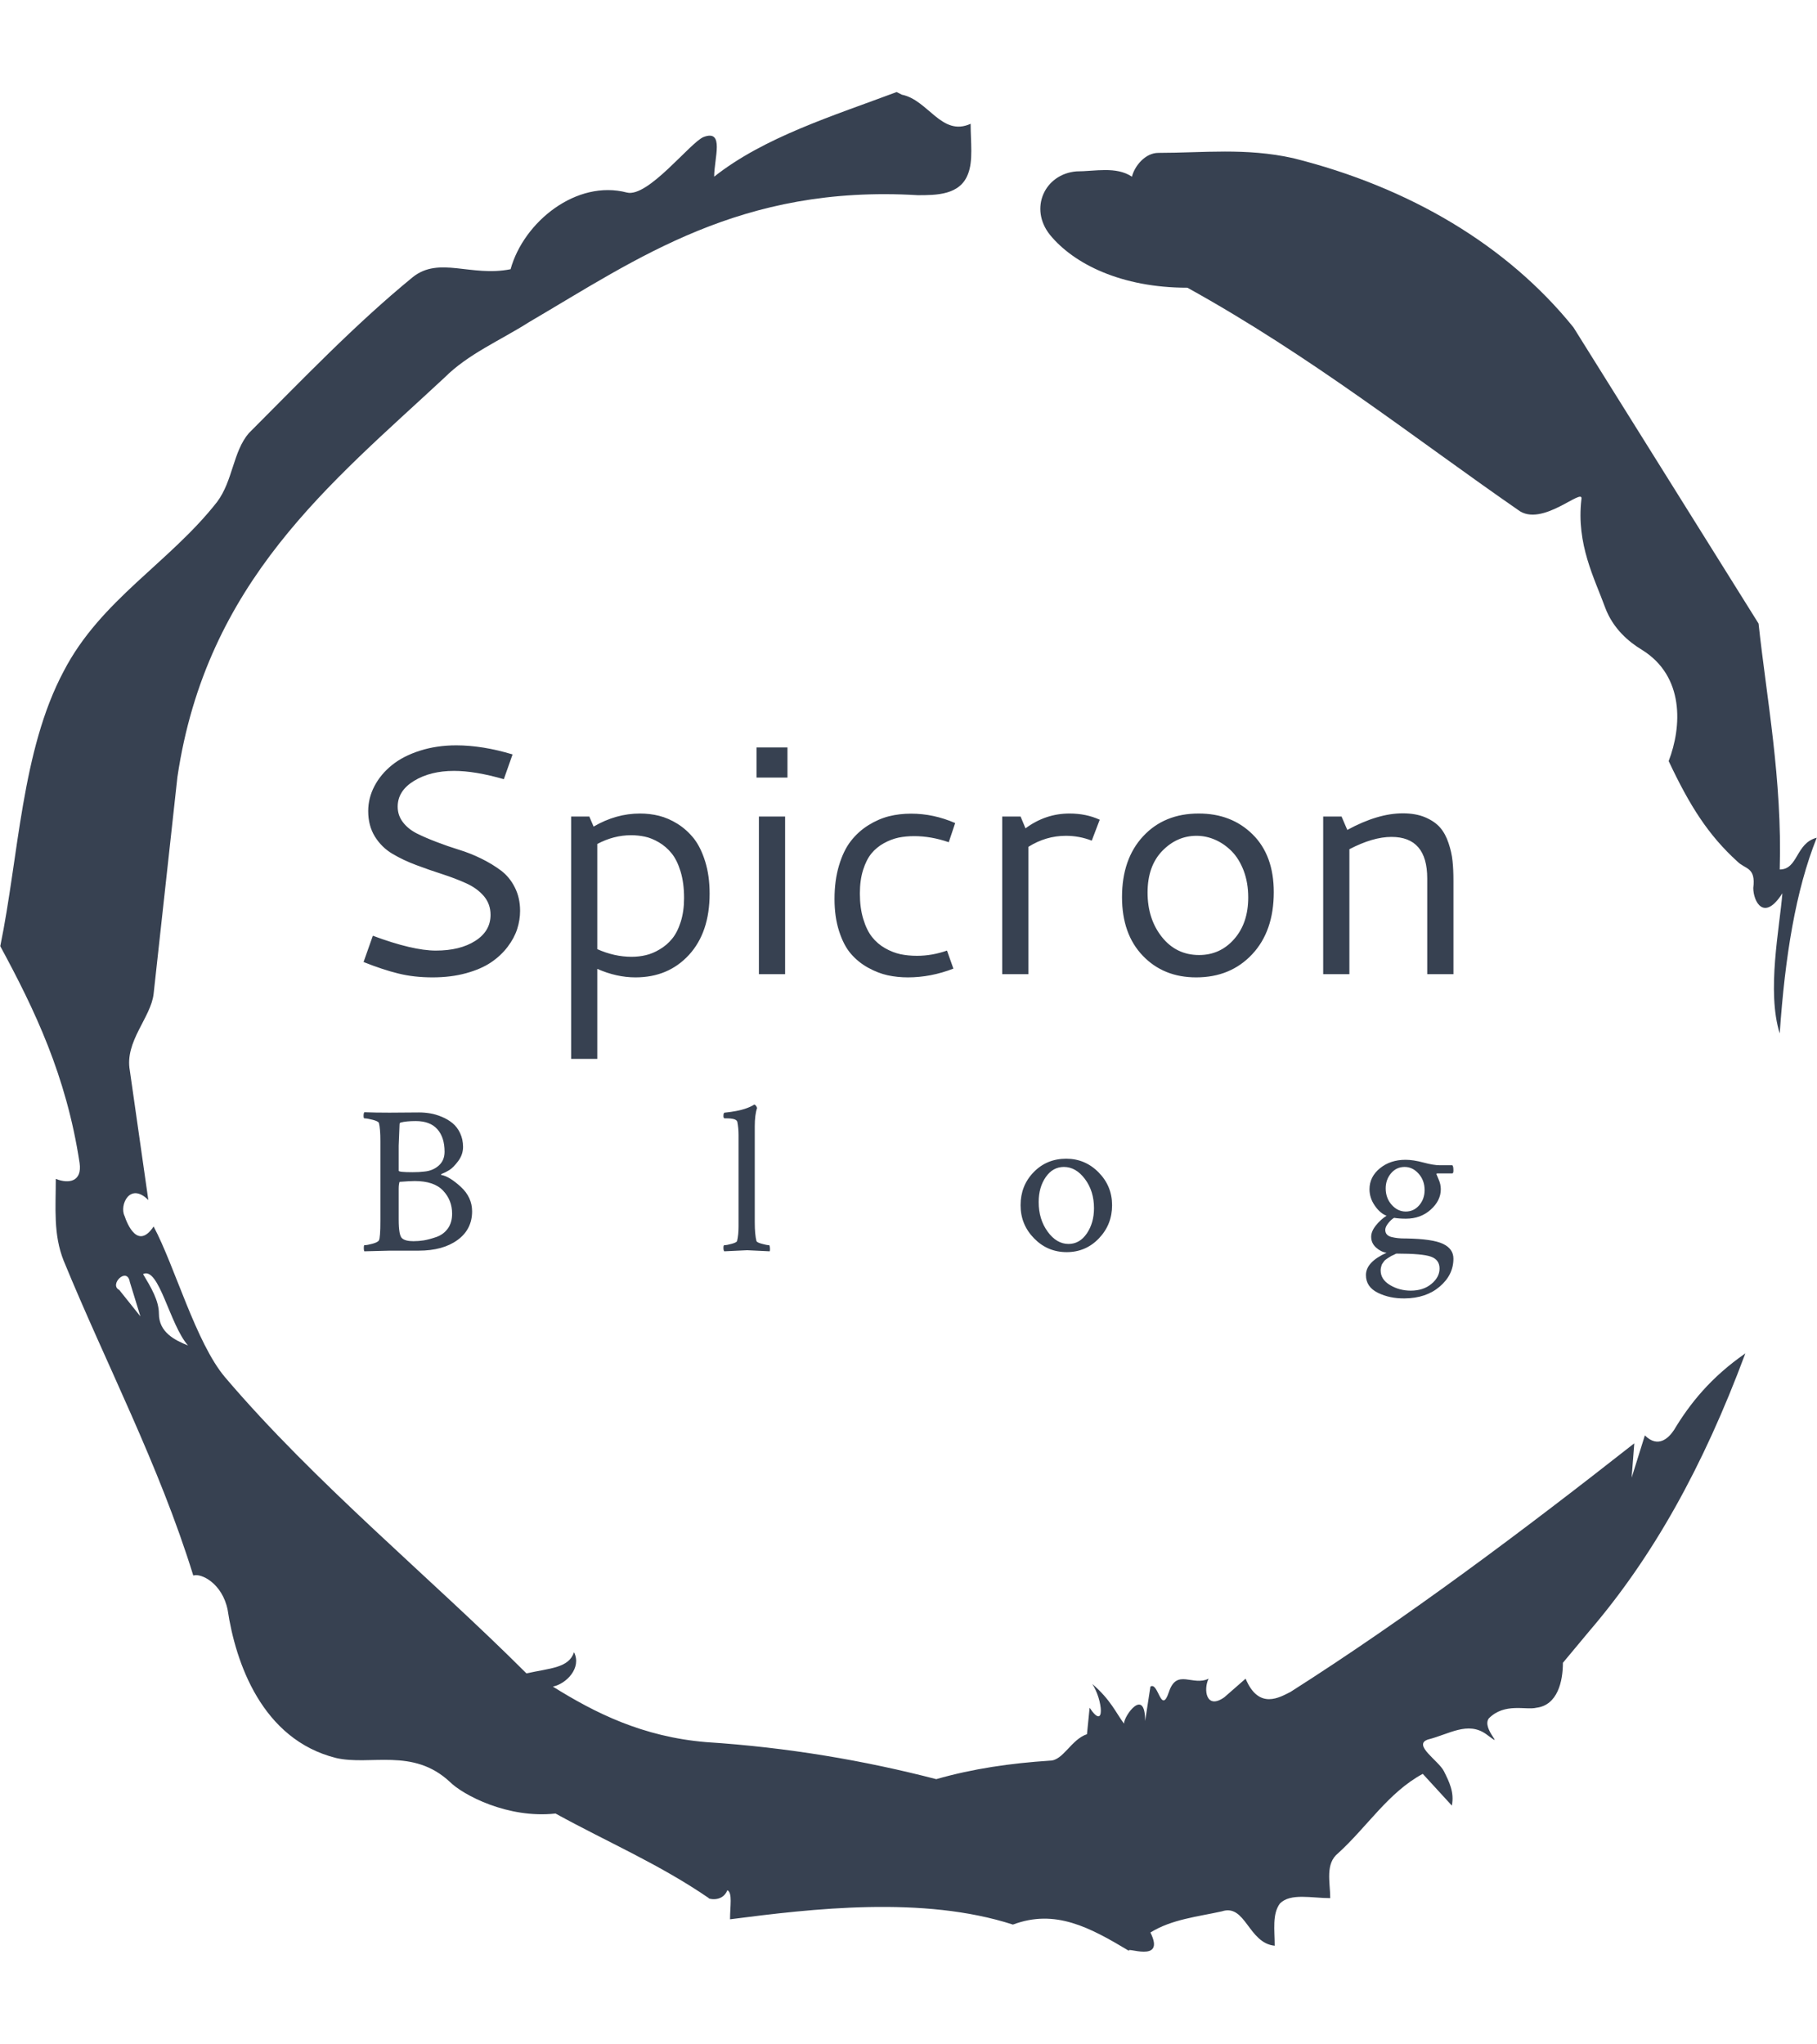<svg xmlns="http://www.w3.org/2000/svg" version="1.1" xmlns:xlink="http://www.w3.org/1999/xlink" xmlns:svgjs="http://svgjs.dev/svgjs" width="1500" height="1687" viewBox="0 0 1500 1687"><g transform="matrix(1,0,0,1,2.2737367544323206e-13,0)"><svg viewBox="0 0 320 360" data-background-color="#00ffef" preserveAspectRatio="xMidYMid meet" height="1687" width="1500" xmlns="http://www.w3.org/2000/svg" xmlns:xlink="http://www.w3.org/1999/xlink"><g id="tight-bounds" transform="matrix(1,0,0,1,0,0)"><svg viewBox="0 0 320 360" height="360" width="320"><g><svg></svg></g><g><svg viewBox="0 0 320 360" height="360" width="320"><g><path d="M20.961 227.22l3.726 4.658-1.863-6.056c-0.466-2.795-3.726 0.466-1.863 1.398M25.153 224.425c1.397 2.329 2.795 4.658 2.795 6.987 0 3.261 2.795 4.658 5.123 5.589-3.261-3.726-5.124-13.974-7.918-12.576M204.017 26.929c7.918 0 15.371-0.932 23.756 0.931 20.495 5.124 37.729 15.371 49.374 29.811l32.606 52.169c1.397 13.042 4.192 27.482 3.726 43.319 3.261 0 2.795-4.658 6.521-5.59-3.726 9.316-5.59 20.961-6.521 34.469-2.329-7.453 0-18.632 0.466-24.687-3.261 5.124-5.124 1.397-5.124-0.932 0.466-3.726-1.397-3.261-2.795-4.658-5.124-4.658-8.384-9.782-12.11-17.7 2.329-6.055 2.795-14.905-4.658-19.563-2.329-1.397-5.124-3.726-6.521-7.453-1.863-5.124-5.124-11.179-4.193-19.097 0.466-2.329-6.987 5.124-11.179 1.863-18.166-12.576-36.332-27.016-58.224-39.127-11.645 0-20.029-4.192-24.221-9.316-3.726-4.658-0.932-10.713 4.658-11.179 3.261 0 6.987-0.932 9.782 0.932 0.466-1.863 2.329-4.192 4.657-4.192M157.904 16.215l0.932 0.466c4.658 0.932 6.987 7.453 12.11 5.124 0 3.261 0.466 6.521-0.466 8.85-1.397 3.726-5.59 3.726-8.85 3.726-31.208-1.863-49.374 11.179-68.471 22.358-5.124 3.261-10.713 5.59-14.906 9.782-20.029 18.632-41.921 35.866-47.045 70.335l-4.192 38.195c-0.466 4.192-5.124 8.384-4.192 13.508l3.26 22.824c-3.261-3.261-5.124 0.932-4.192 2.795 0.466 1.397 2.329 6.055 5.124 1.863 3.726 6.987 7.453 20.495 12.576 26.55 15.837 18.632 36.332 35.4 53.101 52.169 4.192-0.932 7.453-0.932 8.384-3.727 1.397 2.795-1.397 5.59-3.726 6.056 7.453 4.658 15.837 8.85 27.016 9.781 14.44 0.932 27.948 3.261 40.524 6.522 6.521-1.863 13.042-2.795 20.029-3.261 2.329 0 3.726-3.726 6.521-4.658l0.466-4.658c2.795 4.192 2.329-1.397 0.466-4.192 3.261 2.795 4.192 5.124 5.589 6.987 0-1.397 3.726-6.521 3.727-0.466l0.931-6.055c1.397-0.932 1.863 5.124 3.261 0.931 1.397-4.192 4.192-0.932 6.987-2.329-0.932 1.863-0.466 5.59 2.794 3.261l3.727-3.261c2.329 5.59 6.055 3.261 7.918 2.329 20.495-13.042 40.99-28.413 60.553-43.784l-0.466 6.055 2.329-7.453c2.329 2.329 4.192 0.466 5.124-0.931 2.795-4.658 6.521-9.316 12.577-13.508-7.453 20.029-16.303 35.866-27.482 48.908l-4.658 5.59c0 3.261-0.932 7.453-4.658 7.918-1.863 0.466-5.59-0.932-8.384 1.863-1.397 1.863 3.261 5.59-0.466 2.795-3.261-2.329-6.521 0-10.248 0.932-2.795 0.932 1.863 3.726 2.795 5.589 0.932 1.863 1.863 3.726 1.398 6.056l-5.124-5.59c-6.055 3.261-9.782 9.316-14.906 13.974-2.329 1.863-1.397 5.124-1.397 7.918-3.261 0-6.987-0.932-8.85 0.932-1.397 1.863-0.932 4.658-0.932 7.453-4.658-0.466-5.124-7.453-9.315-6.056-4.192 0.932-8.85 1.397-12.577 3.727 2.795 5.59-4.658 2.329-3.726 3.26-6.987-4.192-13.042-7.453-20.495-4.658-15.837-5.124-35.4-2.795-49.84-0.931 0-2.329 0.466-4.658-0.466-5.124-0.932 2.329-3.726 1.397-3.26 1.397-8.85-6.055-17.7-9.782-27.016-14.905-8.384 0.932-16.303-3.261-18.632-5.59-6.521-6.055-13.974-2.795-20.029-4.192-13.042-3.261-17.7-16.769-19.098-26.084-0.932-4.658-4.658-6.521-6.055-6.056-6.055-19.563-15.371-37.263-22.824-55.429-1.863-4.658-1.397-9.316-1.397-14.44 2.329 0.932 4.658 0.466 4.192-2.794-2.329-15.371-7.918-27.016-13.974-38.195 3.261-15.837 3.726-34.469 11.179-48.443 6.521-12.576 18.632-19.098 27.016-29.811 2.795-3.726 2.795-8.85 5.59-12.11 9.316-9.316 18.632-19.098 28.879-27.482 4.658-3.726 10.247 0 17.234-1.397 2.329-8.384 11.645-15.837 20.495-13.508 3.726 0.932 11.179-8.85 13.508-9.782 3.726-1.397 1.863 3.726 1.863 6.987 8.85-6.987 20.961-10.713 32.14-14.906" fill="#374151" fill-rule="nonzero" stroke="none" stroke-width="1" stroke-linecap="butt" stroke-linejoin="miter" stroke-miterlimit="10" stroke-dasharray="" stroke-dashoffset="0" font-family="none" font-weight="none" font-size="none" text-anchor="none" style="mix-blend-mode: normal" data-fill-palette-color="tertiary"></path></g><g transform="matrix(1,0,0,1,64,131.289)"><svg viewBox="0 0 192 97.423" height="97.423" width="192"><g><svg viewBox="0 0 192 97.423" height="97.423" width="192"><g><svg viewBox="0 0 192 97.423" height="97.423" width="192"><g><svg viewBox="0 0 192 97.423" height="97.423" width="192"><g id="textblocktransform"><svg viewBox="0 0 192 97.423" height="97.423" width="192" id="textblock"><g><svg viewBox="0 0 192 55.231" height="55.231" width="192"><g transform="matrix(1,0,0,1,0,0)"><svg width="192" viewBox="5.86 -35.01 166.76 47.97" height="55.231" data-palette-color="#374151"><path d="M20.04-35.01L20.04-35.01Q24.05-35.01 28.66-33.62L28.66-33.62 27.32-29.83Q22.92-31.1 19.7-31.1L19.7-31.1Q16.09-31.1 13.59-29.58 11.08-28.05 11.08-25.63L11.08-25.63Q11.08-24.29 11.89-23.24 12.7-22.19 14.01-21.53 15.33-20.87 17.02-20.23 18.7-19.58 20.45-19.04 22.19-18.51 23.88-17.68 25.56-16.85 26.88-15.86 28.2-14.87 29-13.28 29.81-11.69 29.81-9.69L29.81-9.69Q29.81-8.3 29.37-6.92 28.93-5.54 27.91-4.19 26.88-2.83 25.37-1.81 23.85-0.78 21.55-0.15 19.24 0.49 16.41 0.49 13.57 0.49 11.19-0.1 8.81-0.68 5.86-1.86L5.86-1.86 7.28-5.88Q13.38-3.61 16.92-3.61L16.92-3.61Q20.63-3.61 22.96-5.1 25.29-6.59 25.29-9.08L25.29-9.08Q25.29-10.74 24.26-11.95 23.22-13.16 21.57-13.9 19.92-14.65 17.92-15.3 15.92-15.94 13.93-16.69 11.94-17.43 10.29-18.41 8.64-19.38 7.6-21.04 6.57-22.71 6.57-24.95L6.57-24.95Q6.57-26.95 7.53-28.78 8.5-30.62 10.21-31.99 11.91-33.37 14.48-34.19 17.04-35.01 20.04-35.01ZM48.17-24.58L48.17-24.58Q49.66-24.58 51.07-24.23 52.49-23.88 53.92-22.99 55.34-22.09 56.41-20.74 57.47-19.38 58.14-17.21 58.81-15.04 58.81-12.33L58.81-12.33Q58.81-6.4 55.65-2.95 52.49 0.49 47.46 0.49L47.46 0.49Q44.58 0.49 41.62-0.81L41.62-0.81 41.62 12.96 37.62 12.96 37.62-24.12 40.4-24.12 41.06-22.58Q44.48-24.58 48.17-24.58ZM46.8-21.26L46.8-21.26Q44.14-21.26 41.62-19.92L41.62-19.92 41.62-3.83Q44.24-2.66 46.87-2.66L46.87-2.66Q48-2.66 49.05-2.91 50.1-3.15 51.18-3.8 52.27-4.44 53.07-5.42 53.88-6.4 54.39-8.01 54.9-9.62 54.9-11.65L54.9-11.65Q54.9-13.94 54.37-15.7 53.83-17.46 53-18.48 52.17-19.51 51.05-20.17 49.92-20.83 48.9-21.04 47.87-21.26 46.8-21.26ZM65.99-30.08L65.99-34.69 70.72-34.69 70.72-30.08 65.99-30.08ZM66.35 0L66.35-24.12 70.36-24.12 70.36 0 66.35 0ZM77.92-11.5L77.92-11.5Q77.92-14.36 78.61-16.64 79.29-18.92 80.42-20.37 81.56-21.83 83.1-22.79 84.64-23.75 86.25-24.16 87.86-24.56 89.62-24.56L89.62-24.56Q93.08-24.56 96.38-23.12L96.38-23.12 95.4-20.19Q92.69-21.12 90.1-21.12L90.1-21.12Q88.84-21.12 87.71-20.89 86.59-20.65 85.48-20.04 84.37-19.43 83.57-18.47 82.78-17.5 82.29-15.94 81.8-14.38 81.8-12.35L81.8-12.35Q81.8-10.13 82.32-8.44 82.83-6.74 83.66-5.69 84.49-4.64 85.65-3.98 86.81-3.32 87.99-3.06 89.18-2.81 90.54-2.81L90.54-2.81Q92.84-2.81 95.13-3.61L95.13-3.61 96.11-0.85Q92.64 0.49 89.15 0.49L89.15 0.49Q87.54 0.49 86.06 0.17 84.59-0.15 83.06-0.99 81.54-1.83 80.42-3.13 79.31-4.42 78.62-6.58 77.92-8.74 77.92-11.5ZM106.39-24.12L107.14-22.31Q110.2-24.58 113.88-24.58L113.88-24.58Q116.42-24.58 118.5-23.63L118.5-23.63 117.28-20.43Q115.37-21.17 113.32-21.17L113.32-21.17Q110.27-21.17 107.58-19.48L107.58-19.48 107.58 0 103.58 0 103.58-24.12 106.39-24.12ZM133.65-24.58L133.65-24.58Q138.66-24.58 141.89-21.39 145.13-18.19 145.13-12.55L145.13-12.55Q145.13-6.57 141.82-3.04 138.51 0.49 133.26 0.49L133.26 0.49Q128.26 0.49 125.09-2.82 121.91-6.13 121.91-11.79L121.91-11.79Q121.91-17.63 125.15-21.11 128.38-24.58 133.65-24.58ZM133.31-21.17L133.31-21.17Q130.31-21.17 128.06-18.85 125.82-16.53 125.82-12.48L125.82-12.48Q125.82-8.45 128.01-5.69 130.21-2.93 133.7-2.93L133.7-2.93Q136.93-2.93 139.07-5.37 141.22-7.81 141.22-11.74L141.22-11.74Q141.22-13.99 140.53-15.82 139.83-17.65 138.7-18.8 137.56-19.95 136.17-20.56 134.78-21.17 133.31-21.17ZM152.69 0L152.69-24.12 155.5-24.12 156.38-22.07Q161.04-24.61 164.88-24.61L164.88-24.61Q166.86-24.61 168.32-23.99 169.78-23.36 170.59-22.42 171.4-21.48 171.87-20.06 172.35-18.63 172.48-17.33 172.62-16.04 172.62-14.38L172.62-14.38 172.62 0 168.61 0 168.61-14.65Q168.61-21 163.14-21L163.14-21Q160.31-21 156.7-19.12L156.7-19.12 156.7 0 152.69 0Z" opacity="1" transform="matrix(1,0,0,1,0,0)" fill="#374151" class="wordmark-text-0" data-fill-palette-color="primary" id="text-0"></path></svg></g></svg></g><g transform="matrix(1,0,0,1,0,63.29)"><svg viewBox="0 0 192 34.132" height="34.132" width="192"><g transform="matrix(1,0,0,1,0,0)"><svg width="192" viewBox="1.76 -33.89 252.97 44.972" height="34.132" data-palette-color="#374151"><path d="M22.31-8.59L22.31-8.59Q22.31-11.72 20.21-13.94 18.12-16.16 13.62-16.16L13.62-16.16Q12.55-16.16 10.11-15.97L10.11-15.97Q9.91-15.38 9.91-14.36L9.91-14.36 9.91-7.23Q9.91-3.52 10.69-2.88L10.69-2.88Q11.43-2.2 13.33-2.2L13.33-2.2Q14.55-2.2 15.75-2.39 16.94-2.59 18.6-3.15 20.26-3.71 21.29-5.1 22.31-6.49 22.31-8.59ZM5.66-6.98L5.66-6.98 5.66-25.44Q5.66-28.32 5.32-29.64L5.32-29.64Q5.18-30.03 3.88-30.37 2.59-30.71 1.95-30.71L1.95-30.71Q1.76-30.71 1.76-31.3L1.76-31.3Q1.76-31.93 1.95-32.13L1.95-32.13Q4.49-32.03 7.76-32.03L7.76-32.03Q10.25-32.03 11.84-32.06 13.43-32.08 14.65-32.08L14.65-32.08Q15.92-32.08 17.24-31.86 18.55-31.64 19.95-31.05 21.34-30.47 22.41-29.59 23.49-28.71 24.17-27.27 24.85-25.83 24.85-24.07 24.85-22.31 23.73-20.8 22.61-19.29 21.66-18.7 20.7-18.12 20.02-17.87L20.02-17.87Q19.63-17.72 19.78-17.58L19.78-17.58Q21.68-17.24 24.32-14.82 26.95-12.4 26.95-9.13L26.95-9.13Q26.95-4.93 23.56-2.47 20.17 0 14.55 0L14.55 0 7.86 0 1.95 0.15Q1.81 0 1.81-0.63 1.81-1.27 1.95-1.27L1.95-1.27Q2.59-1.27 3.83-1.61 5.08-1.95 5.32-2.39L5.32-2.39Q5.66-2.98 5.66-6.98ZM15.87-18.36L15.87-18.36Q17.87-18.55 19.21-19.75 20.56-20.95 20.56-22.95L20.56-22.95Q20.56-26.32 18.87-28.2 17.19-30.08 13.87-30.08L13.87-30.08Q11.62-30.08 10.4-29.74L10.4-29.74Q10.11-29.69 10.11-29.3L10.11-29.3 9.91-24.37 9.91-18.55Q9.91-18.21 13.13-18.21L13.13-18.21Q14.7-18.21 15.87-18.36ZM88.8-5.66L88.8-5.66 88.8-26.81Q88.8-28.47 88.51-29.93L88.51-29.93Q88.26-30.71 86.02-30.71L86.02-30.71 85.58-30.71Q85.29-30.71 85.29-31.25L85.29-31.25Q85.29-32.03 85.58-32.03L85.58-32.03Q87.04-32.18 88.29-32.42 89.53-32.67 90.24-32.91 90.95-33.15 91.44-33.37 91.93-33.59 92.17-33.74L92.17-33.74 92.37-33.89 92.46-33.89Q92.66-33.89 92.85-33.62 93.05-33.35 93.1-33.11L93.1-33.11Q92.56-31.54 92.56-28.86L92.56-28.86 92.56-6.59Q92.56-3.76 92.95-2.25L92.95-2.25Q93.05-1.9 94.22-1.59 95.39-1.27 95.88-1.27L95.88-1.27Q96.03-1.27 96.08-0.68 96.13-0.1 96.03 0.15L96.03 0.15Q91.14-0.1 90.8-0.1L90.8-0.1Q90.51-0.1 85.48 0.15L85.48 0.15Q85.29-0.05 85.29-0.66 85.29-1.27 85.48-1.27L85.48-1.27Q86.07-1.27 87.21-1.59 88.36-1.9 88.46-2.25L88.46-2.25Q88.8-3.66 88.8-5.66ZM164.32-19.43L164.32-19.43Q161.73-19.43 160.1-17.07 158.46-14.7 158.46-11.28L158.46-11.28Q158.46-7.28 160.54-4.42 162.61-1.56 165.4-1.56L165.4-1.56Q167.98-1.56 169.64-4 171.3-6.45 171.3-9.86L171.3-9.86Q171.3-13.82 169.2-16.63 167.1-19.43 164.32-19.43ZM164.86-21.34L164.86-21.34Q169.25-21.34 172.38-18.16 175.5-14.99 175.5-10.55L175.5-10.55Q175.5-6.05 172.45-2.86 169.4 0.34 164.96 0.34 160.51 0.34 157.39-2.86 154.26-6.05 154.26-10.55L154.26-10.55Q154.26-15.09 157.29-18.21 160.32-21.34 164.86-21.34ZM251.51 4.15L251.51 4.15Q251.51 2.1 249.51 1.39 247.51 0.68 241.55 0.68L241.55 0.68Q241.45 0.68 241.26 0.78L241.26 0.78Q241.21 0.83 240.82 1 240.43 1.17 240.33 1.22 240.23 1.27 239.89 1.49 239.55 1.71 239.43 1.78 239.3 1.86 239.01 2.08 238.72 2.29 238.62 2.47 238.52 2.64 238.33 2.88 238.13 3.13 238.06 3.37 237.99 3.61 237.91 3.93 237.84 4.25 237.84 4.59L237.84 4.59Q237.84 6.69 240.01 7.98 242.18 9.28 244.82 9.28L244.82 9.28Q247.75 9.28 249.63 7.71 251.51 6.15 251.51 4.15ZM239.01-14.45L239.01-14.45Q239.01-12.21 240.4-10.64 241.79-9.08 243.65-9.08L243.65-9.08Q245.55-9.08 246.8-10.55 248.04-12.01 248.04-14.06L248.04-14.06Q248.04-16.31 246.65-17.87 245.26-19.43 243.41-19.43L243.41-19.43Q241.5-19.43 240.26-17.97 239.01-16.5 239.01-14.45ZM243.6-21.09L243.6-21.09Q245.41-21.09 247.75-20.46 250.1-19.82 251.61-19.82L251.61-19.82 254.44-19.82Q254.73-19.73 254.73-18.6L254.73-18.6Q254.73-17.92 254.44-17.92L254.44-17.92 250.97-17.92Q250.78-17.92 250.78-17.77L250.78-17.77 251.27-16.6Q251.8-15.43 251.8-14.26L251.8-14.26Q251.8-11.62 249.46-9.52 247.12-7.42 243.7-7.42L243.7-7.42Q242.14-7.42 240.96-7.62L240.96-7.62Q240.33-7.28 239.62-6.4 238.91-5.52 238.91-4.83 238.91-4.15 239.3-3.74 239.69-3.32 240.43-3.15 241.16-2.98 241.84-2.91 242.53-2.83 243.45-2.83L243.45-2.83Q243.7-2.83 243.8-2.83L243.8-2.83Q249.85-2.73 252.29-1.59 254.73-0.44 254.73 1.86L254.73 1.86Q254.73 5.62 251.56 8.33 248.39 11.04 243.41 11.08L243.41 11.08Q239.94 11.13 237.18 9.77 234.42 8.4 234.42 5.66L234.42 5.66Q234.42 2.64 239.21 0.49L239.21 0.49Q237.89 0.29 236.76-0.73 235.64-1.76 235.64-3.22L235.64-3.22Q235.64-4.49 236.74-5.86 237.84-7.23 239.21-8.11L239.21-8.11Q237.74-8.64 236.5-10.42 235.25-12.21 235.25-14.26L235.25-14.26Q235.25-17.14 237.67-19.12 240.09-21.09 243.6-21.09Z" opacity="1" transform="matrix(1,0,0,1,0,0)" fill="#374151" class="slogan-text-1" data-fill-palette-color="secondary" id="text-1"></path></svg></g></svg></g></svg></g></svg></g><g></g></svg></g></svg></g></svg></g></svg></g><defs></defs></svg><rect width="320" height="360" fill="none" stroke="none" visibility="hidden"></rect></g></svg></g></svg>